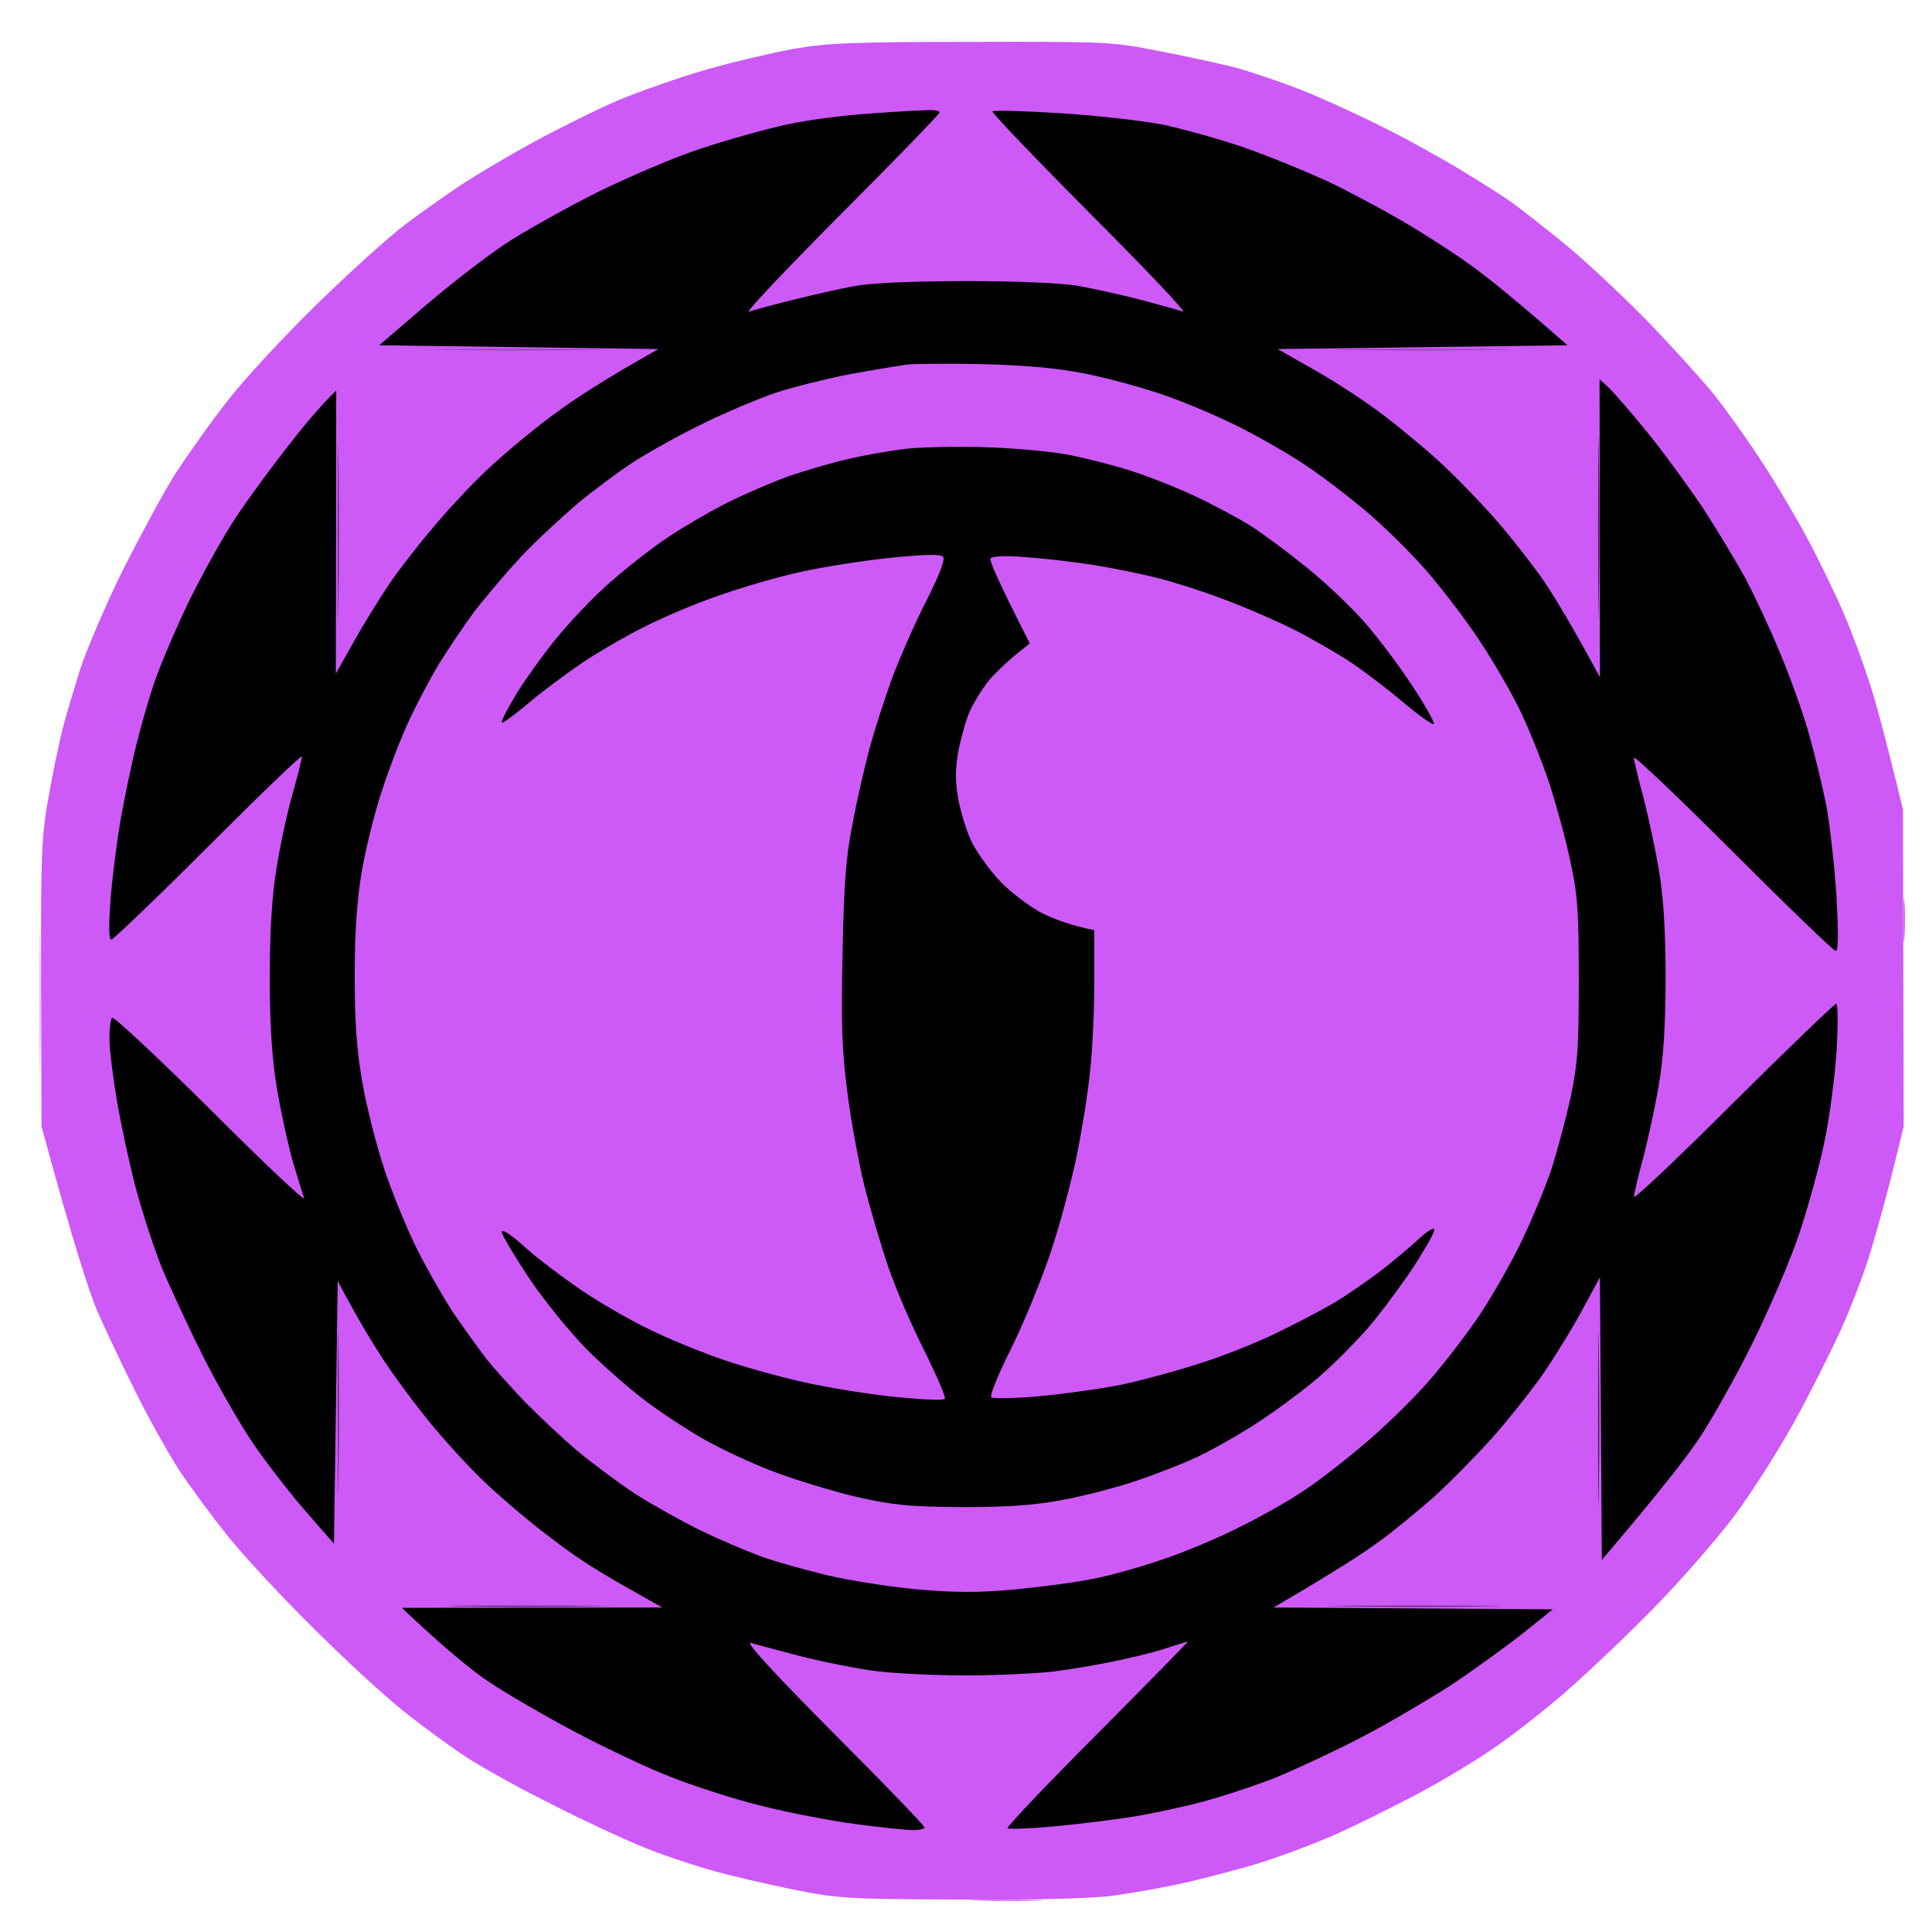 <svg version="1.2" xmlns="http://www.w3.org/2000/svg" viewBox="0 0 512 512" width="512" height="512">
	<title>m-arcane_protection-svg</title>
	<style>
		.s0 { fill: #cd59f7 } 
		.s1 { opacity: .1;fill: #cd59f7 } 
		.s2 { opacity: .9;fill: #cd59f7 } 
		.s3 { opacity: .4;fill: #cd59f7 } 
		.s4 { opacity: .7;fill: #cd59f7 } 
		.s5 { fill: #000000 } 
		.s6 { fill: #4b215a } 
		.s7 { fill: #692e7f } 
		.s8 { fill: #9842b7 } 
	</style>
	<g id="octogonal-eye">
		<path id="Path 0" class="s0" d="m257.5 11.1c35.5-0.1 37.5 0 49.5 2.4 6.9 1.3 15.9 3.3 20 4.3 4.1 1.1 12.2 3.8 18 6.1 5.8 2.3 15.8 6.9 22.3 10.2 6.4 3.2 15.9 8.5 20.9 11.6 5.1 3.1 10.9 6.8 12.8 8.2 1.9 1.4 7.8 6 13 10.2 5.2 4.2 15.2 13.5 22.1 20.5 6.9 7.1 15 16.1 18.1 19.9 3 3.8 8.4 11.3 11.8 16.5 3.5 5.2 9.2 14.7 12.6 21 3.4 6.3 8 15.8 10.2 21 2.2 5.2 5.1 13.1 6.5 17.5 1.5 4.4 4.1 13.8 9 34l0.2 84-2.7 11c-1.5 6.1-4.1 15.6-5.8 21.3-1.6 5.6-5.3 15.3-8.1 21.5-2.8 6.1-8.4 17.3-12.5 24.7-4.1 7.4-11.1 18.4-15.6 24.5-4.6 6.1-13.9 16.8-20.8 23.9-6.9 7.1-17.7 17.4-24 22.9-6.3 5.5-15.6 12.7-20.5 15.9-4.9 3.3-13.5 8.4-19 11.3-5.5 2.9-14.9 7.6-21 10.4-6.1 2.7-16.4 6.6-23 8.5-6.6 1.9-15.6 4.2-20 5.1-4.4 0.9-11.6 2.2-16 2.8-5.1 0.8-19.8 1.2-40.5 1.1-30.6-0.1-33.2-0.3-45-2.7-6.9-1.4-16.8-3.7-22-5.2-5.2-1.5-13.3-4.2-18-6.2-4.7-1.9-15.3-6.8-23.5-11-8.3-4.1-18.6-9.8-23-12.7-4.4-2.9-11.8-8.3-16.5-12.1-4.7-3.7-15.2-13.3-23.3-21.4-8.2-8-18.5-19.1-23-24.6-4.4-5.5-10.4-13.6-13.3-18-2.8-4.4-8-13.6-11.4-20.5-3.5-6.9-8-16.6-10.2-21.5-2.1-4.9-6.4-18-14.8-49l-0.1-38c-0.1-34.6 0.1-39 2-49.5 1.1-6.3 2.8-14.2 3.6-17.5 0.8-3.3 3-10.5 4.7-16 1.8-5.5 6.9-17.4 11.4-26.5 4.6-9.1 10.8-20.6 13.9-25.5 3.2-4.9 9.4-13.7 13.9-19.4 4.4-5.7 15.1-17.2 23.6-25.5 8.5-8.3 19.1-17.9 23.5-21.2 4.4-3.3 11.2-8.1 15-10.6 3.8-2.5 12.4-7.6 19-11.2 6.6-3.6 16.7-8.6 22.5-11.1 5.8-2.4 16.1-6 23-8 6.9-2 17.2-4.4 23-5.5 9-1.6 16-1.9 47.5-1.9z"/>
		<path id="Path 1" class="s1" d="m250.5 10.4c13.2 0 18.8 0.2 12.5 0.3-6.3 0.2-17.1 0.2-24 0-6.9-0.1-1.7-0.3 11.5-0.3z"/>
		<path id="Path 2" class="s2" d="m504.7 239c0.2 2.5 0.2 6.8 0 9.5-0.2 2.8-0.3 0.7-0.3-4.5 0-5.2 0.1-7.5 0.3-5z"/>
		<path id="Path 3" class="s3" d="m10.7 251c0.2 8.5 0.2 22 0 30-0.1 8-0.3 1-0.3-15.5 0-16.5 0.2-23 0.3-14.5z"/>
		<path id="Path 4" class="s4" d="m266.5 503.4c8.8 0 12.6 0.2 8.5 0.3-4.1 0.2-11.3 0.2-16 0-4.7-0.1-1.3-0.3 7.5-0.3z"/>
		<path id="Path 5" class="s5" d="m245.8 29.2c1.7-0.1 3.2 0.1 3.2 0.6 0 0.4-11.8 12.6-26.3 27.1-14.4 14.5-25.3 26-24.2 25.7 1.1-0.4 6.3-1.8 11.5-3.1 5.2-1.3 12.6-3 16.5-3.7 4.4-0.8 15.3-1.3 29.5-1.3 14.2 0 25.3 0.5 30 1.3 4.1 0.8 11.6 2.4 16.5 3.7 4.9 1.3 9.9 2.7 11 3.1 1.1 0.3-9.9-11.3-24.5-25.9-14.6-14.7-26.3-26.9-26-27.2 0.3-0.3 8.4-0.1 18 0.5 9.6 0.6 22 2 27.5 3.1 5.5 1.2 15.2 3.9 21.5 6.1 6.3 2.2 16 6.2 21.5 8.7 5.5 2.6 14.5 7.4 20 10.6 5.5 3.2 13.6 8.4 18 11.6 4.4 3.1 12 9.2 25.9 21.4l-76.8 1 9.5 5.4c5.2 2.9 12.8 7.9 16.9 10.9 4.1 3 11.1 8.7 15.4 12.6 4.4 3.9 11.5 11.2 15.8 16.1 4.3 4.9 10.3 12.6 13.3 17 2.9 4.4 7.4 11.8 14.5 25l-0.1-79 2.7 2.5c1.4 1.4 6.1 6.8 10.3 12 4.2 5.2 10.6 14 14.3 19.5 3.6 5.5 8.6 13.8 11.2 18.5 2.5 4.7 6.6 13.4 9.1 19.5 2.6 6.1 6 15.5 7.6 21 1.6 5.5 3.8 14.5 4.9 20 1 5.5 2.2 16.4 2.7 24.3 0.5 9.3 0.5 14.2-0.2 14.2-0.6 0-12.8-11.8-27.3-26.3-14.4-14.4-26.2-25.6-26.2-24.9 0 0.6 1.1 5.4 2.5 10.4 1.3 5.1 3.2 13.8 4.1 19.3 1.2 6.9 1.8 15.7 1.8 28.5 0 12.8-0.6 21.6-1.8 28.5-0.9 5.5-2.8 14.2-4.1 19.2-1.4 5.1-2.5 9.9-2.5 10.5 0 0.7 11.9-10.5 26.4-25 14.5-14.4 26.8-26.2 27.2-26.2 0.5 0 0.5 5.6 0.1 12.7-0.5 7.1-1.9 18-3.3 24.3-1.3 6.3-4.3 17.1-6.6 24-2.3 6.9-7.9 19.9-12.4 29-4.5 9.1-10.9 20.4-14.1 25.2-3.2 4.8-10.3 14-25.8 32.2l-0.5-74.9-4.6 8.5c-2.5 4.7-7.2 12.3-10.4 17-3.3 4.7-9.4 12.4-13.7 17.2-4.3 4.8-11.2 11.8-15.3 15.5-4.1 3.6-10.6 9-14.5 11.8-3.9 2.9-11.7 8-28 17.5l74 0.5-8 6.4c-4.4 3.5-13 9.7-19 13.7-6.1 3.9-16.6 10.1-23.5 13.7-6.9 3.6-17 8.3-22.5 10.6-5.5 2.2-14.3 5.1-19.5 6.5-5.2 1.4-13.6 3.2-18.5 4-5 0.8-14.4 2-21 2.6-6.6 0.6-12.2 0.8-12.5 0.5-0.3-0.3 10.4-11.6 23.8-25 13.4-13.5 24.2-24.5 24-24.5-0.2 0-2.3 0.7-4.8 1.5-2.5 0.9-8.6 2.5-13.5 3.5-5 1.1-12.8 2.4-17.5 3-4.7 0.5-15 1-23 1-8 0-18.6-0.5-23.5-1.1-5-0.6-14-2.4-20-3.9-6.1-1.6-12.1-3.2-13.5-3.6-1.6-0.4 5.9 7.8 21.7 23.7 13.4 13.4 24.3 24.7 24.3 25.2 0 0.4-1.4 0.7-3 0.7-1.7 0-8.5-0.7-15.3-1.6-6.7-0.9-18.1-3.1-25.2-4.9-7.2-1.8-17.7-5.2-23.5-7.5-5.8-2.2-17-7.5-25-11.7-8-4.2-18.3-10.2-23-13.3-4.7-3.1-11.9-8.9-23.5-19.9l69-0.1-8.5-4.8c-4.7-2.6-10.8-6.3-13.5-8.2-2.8-1.8-7.9-5.7-11.5-8.5-3.6-2.9-9.4-7.8-12.9-11.1-3.5-3.2-9.8-10-13.9-14.9-4.2-4.9-10.2-13.1-13.5-18-3.2-4.9-7.3-11.7-12.2-21l-1 69.6-7.5-8.6c-4.1-4.7-10.3-12.7-13.8-17.8-3.5-5.1-9.6-15.7-13.6-23.7-4-8-9-18.8-11.1-24-2-5.2-5-14.4-6.6-20.5-1.6-6.1-3.8-16.3-4.9-22.7-1.1-6.5-2-13.9-2-16.5 0-2.7 0.3-5.2 0.7-5.6 0.4-0.4 12.2 10.6 26.2 24.5 13.9 13.9 25 24.4 24.7 23.3-0.4-1.1-1.8-5.6-3.1-10-1.2-4.4-3.1-12.9-4.1-19-1.3-7.9-1.9-16.2-1.9-29.5 0-12.9 0.6-21.7 1.8-29 0.9-5.8 2.8-14.6 4.2-19.5 1.4-4.9 2.5-9.4 2.5-10 0-0.6-11.1 10.1-24.7 23.7-13.7 13.7-25.3 24.8-25.8 24.8-0.7 0-0.7-3.7-0.2-10.7 0.5-6 1.7-15.7 2.8-21.8 1.1-6.1 2.9-14.6 4-19 1.1-4.4 3.1-11.6 4.6-16 1.4-4.4 5.6-14.3 9.3-22 3.8-7.7 9.4-17.8 12.6-22.5 3.1-4.7 9.2-13 13.5-18.5 4.3-5.5 8.9-11.1 13-15l-0.1 75 4.8-8.5c2.6-4.7 6.8-11.4 9.2-15 2.4-3.6 7.6-10.3 11.6-15 3.9-4.7 10.5-11.8 14.7-15.7 4.3-4 12.1-10.6 17.5-14.5 5.3-4 13.8-9.5 27.7-17.3l-74-1 12-10.3c6.6-5.7 16.1-13 21-16.3 4.9-3.3 16-9.5 24.5-13.8 8.5-4.2 21.1-9.6 28-11.8 6.9-2.3 17-5.1 22.5-6.3 5.5-1.2 15.4-2.5 22-2.9 6.6-0.5 13.5-0.9 15.2-0.9z"/>
		<path id="Path 6" class="s6" d="m423.7 120c0.2 10.7 0.2 28.5 0 39.5-0.1 11-0.2 2.2-0.2-19.5 0-21.7 0.1-30.7 0.2-20zm0 237c0.2 10.2 0.2 27.1 0 37.5-0.1 10.4-0.2 2.1-0.2-18.5 0-20.6 0.1-29.2 0.2-19z"/>
		<path id="Path 7" class="s7" d="m89.7 122c0.2 10.2 0.2 27.1 0 37.5-0.1 10.4-0.2 2.1-0.2-18.5 0-20.6 0.1-29.2 0.2-19zm0 234.5c0.2 9.4 0.2 25.1 0 35-0.1 9.9-0.2 2.3-0.2-17-0.1-19.3 0.1-27.4 0.2-18zm50.8 69c19.3 0 26.9 0.1 17 0.2-9.9 0.2-25.7 0.2-35 0-9.3-0.1-1.3-0.3 18-0.2zm234 0c20.4 0 28.9 0.1 19 0.2-9.9 0.2-26.6 0.2-37 0-10.4-0.1-2.4-0.2 18-0.2z"/>
		<path id="Path 8" class="s8" d="m137.5 92.5c20.3 0 28.9 0.1 19 0.2-9.9 0.2-26.6 0.2-37 0-10.5-0.1-2.3-0.2 18-0.2zm239.5 0c21.2 0 29.7 0.1 19 0.2-10.7 0.2-28.1 0.2-38.5 0-10.4-0.1-1.7-0.2 19.5-0.2z"/>
		<path id="Path 9" class="s0" d="m260.5 96.5c11.1 0.3 19.4 1 27 2.5 6.1 1.2 15.5 3.8 21 5.7 5.5 1.9 14.5 5.7 20 8.5 5.5 2.8 13.4 7.3 17.5 10.1 4.1 2.7 11.3 8.2 15.9 12.1 4.7 3.9 11.8 10.9 15.9 15.6 4.1 4.7 10.5 13 14.1 18.5 3.7 5.5 8.5 13.8 10.8 18.5 2.3 4.7 5.7 13.2 7.7 19 1.9 5.8 4.5 15.2 5.7 21 2 9 2.3 13.5 2.3 31.5 0 18.2-0.3 22.4-2.2 31.5-1.3 5.8-3.6 14.3-5.1 19-1.6 4.7-5.1 13.2-7.9 19-2.8 5.8-7.7 14.4-10.9 19.2-3.2 4.8-9.2 12.7-13.4 17.5-4.1 4.8-12 12.5-17.5 17.1-5.4 4.6-12.8 10.3-16.4 12.6-3.6 2.4-11 6.6-16.5 9.3-5.5 2.8-14.7 6.7-20.5 8.6-5.8 2-14 4.3-18.3 5.1-4.2 0.9-13.4 2.1-20.5 2.8-9.9 0.9-15.7 0.9-26.2 0-7.4-0.7-18.2-2.4-24-3.8-5.8-1.4-13.7-3.6-17.5-5-3.8-1.4-11.1-4.5-16-6.9-4.9-2.4-12.6-6.7-17-9.5-4.4-2.9-11.4-8.1-15.5-11.5-4.1-3.5-10.4-9.4-14-13.1-3.6-3.8-8.2-8.9-10.2-11.4-1.9-2.5-5.8-7.9-8.6-12-2.7-4.1-7.1-11.8-9.7-17-2.6-5.2-6.5-14.7-8.6-21-2.1-6.3-4.8-16.8-5.9-23.3-1.5-8.5-2-16.1-2-28.2 0-11.8 0.6-19.7 1.9-27.8 1.1-6.1 3.5-15.9 5.5-21.7 1.9-5.8 5.1-14.1 7.2-18.5 2.1-4.4 5.5-10.9 7.7-14.5 2.2-3.6 6.4-9.8 9.3-13.8 3-3.9 8.7-10.6 12.6-14.8 4-4.2 10.7-10.4 14.8-13.9 4.1-3.4 10.4-8.1 14-10.5 3.6-2.4 11.7-7 18-10.1 6.3-3.2 15.6-7.1 20.5-8.8 4.9-1.6 13.9-3.8 20-5 6.1-1.1 12.8-2.2 15-2.5 2.2-0.2 11.2-0.3 20-0.1z"/>
		<path id="Path 10" class="s5" d="m260.5 118.5c7.7 0.2 17.8 1.1 22.5 2 4.7 0.9 12.1 2.8 16.5 4.2 4.4 1.4 12.1 4.4 17 6.7 4.9 2.3 11.7 5.9 15 8 3.3 2.1 10 7.1 14.8 11 4.9 3.9 11.8 10.5 15.4 14.6 3.6 4.1 9.2 11.6 12.4 16.5 3.3 4.9 5.9 9.6 5.9 10.3 0 0.6-3.5-1.8-7.8-5.4-4.2-3.6-10.8-8.6-14.7-11.2-3.9-2.5-10.8-6.5-15.5-8.8-4.7-2.3-12.8-5.8-18-7.7-5.2-2-13.1-4.5-17.5-5.6-4.4-1.1-12.3-2.7-17.5-3.5-5.2-0.8-13.2-1.7-17.8-2-5-0.4-8.4-0.2-8.7 0.4-0.3 0.6 1.9 5.8 10.4 22.5l-4.2 3.4c-2.3 1.9-5.5 5-7.1 7-1.5 2-3.6 5.4-4.6 7.6-1 2.2-2.3 6.9-3 10.5-0.9 5-0.9 8 0 13 0.7 3.6 2.3 8.8 3.7 11.5 1.5 2.8 4.7 7.3 7.3 10 2.6 2.8 7.4 6.4 10.6 8.2 3.3 1.7 7.8 3.5 14.4 4.8v13.8c0 7.5-0.5 18.1-1.1 23.4-0.5 5.4-2.1 15.4-3.5 22.3-1.4 6.9-4.5 18.6-7 26-2.5 7.4-7.2 18.9-10.5 25.5-3.3 6.6-5.7 12.4-5.2 12.8 0.4 0.4 6.2 0.3 12.8-0.3 6.6-0.6 16.5-2 22-3.1 5.5-1.2 14.7-3.7 20.5-5.6 5.8-1.8 14.8-5.4 20-7.9 5.2-2.5 12.2-6.2 15.5-8.1 3.3-2 8.7-5.7 12-8.2 3.3-2.5 7.9-6.4 10.3-8.6 2.7-2.5 4.3-3.4 4.3-2.5 0 0.8-2.8 5.6-6 10.5-3.3 4.9-8.6 12-11.8 15.7-3.2 3.6-8.7 9.2-12.3 12.3-3.6 3.2-10.6 8.4-15.5 11.7-4.9 3.3-12.6 7.7-17 9.8-4.4 2.1-12.3 5.1-17.5 6.8-5.2 1.7-13.8 3.9-19 4.8-6.9 1.3-14.1 1.8-26 1.8-14.1-0.1-18.1-0.5-28-2.7-6.3-1.5-16.2-4.5-22-6.7-5.8-2.2-14.1-6.1-18.5-8.6-4.4-2.5-11.4-7.1-15.5-10.2-4.1-3.1-11.1-9.2-15.5-13.6-4.4-4.5-11.3-12.9-15.3-18.9-3.9-5.9-7.2-11.4-7.2-12.2 0-0.9 2.5 0.7 6.2 4.1 3.5 3.1 10.4 8.3 15.3 11.6 4.9 3.3 13.1 8 18 10.3 4.9 2.4 13.5 5.9 19 7.8 5.5 1.9 15.2 4.6 21.5 6 6.3 1.4 17.2 3.2 24.2 3.9 7 0.7 12.9 1 13.2 0.5 0.3-0.4-2.1-6-5.3-12.5-3.3-6.4-7.6-16.4-9.6-22.2-2-5.8-4.9-15.7-6.5-22-1.5-6.3-3.6-17.6-4.5-25-1.4-10.7-1.6-18.3-1.2-36.5 0.3-17.6 0.9-25.6 2.6-34 1.1-6.1 3.2-15.1 4.5-20 1.3-4.9 4.1-13.5 6.1-19 2.1-5.5 6.1-14.7 9.1-20.5q5.3-10.5 4.3-11.5-1-1-13.7 0.3c-7 0.7-17.9 2.4-24.2 3.8-6.3 1.4-16.2 4.3-22 6.4-5.8 2-14.3 5.6-19 8-4.7 2.3-12.1 6.6-16.5 9.5-4.4 3-10.9 7.8-14.5 10.9-3.6 3-6.7 5.3-7 5.1-0.3-0.3 1.4-3.5 3.6-7.2 2.3-3.8 7-10.4 10.5-14.7 3.5-4.4 9.7-10.9 13.7-14.5 4-3.6 10.8-9 15-11.9 4.2-2.9 11.5-7.2 16.2-9.6 4.7-2.4 12.3-5.7 17-7.4 4.7-1.6 11.9-3.7 16-4.6 4.1-1 10.7-2.1 14.5-2.6 3.8-0.5 13.3-0.7 21-0.5z"/>
	</g>
</svg>